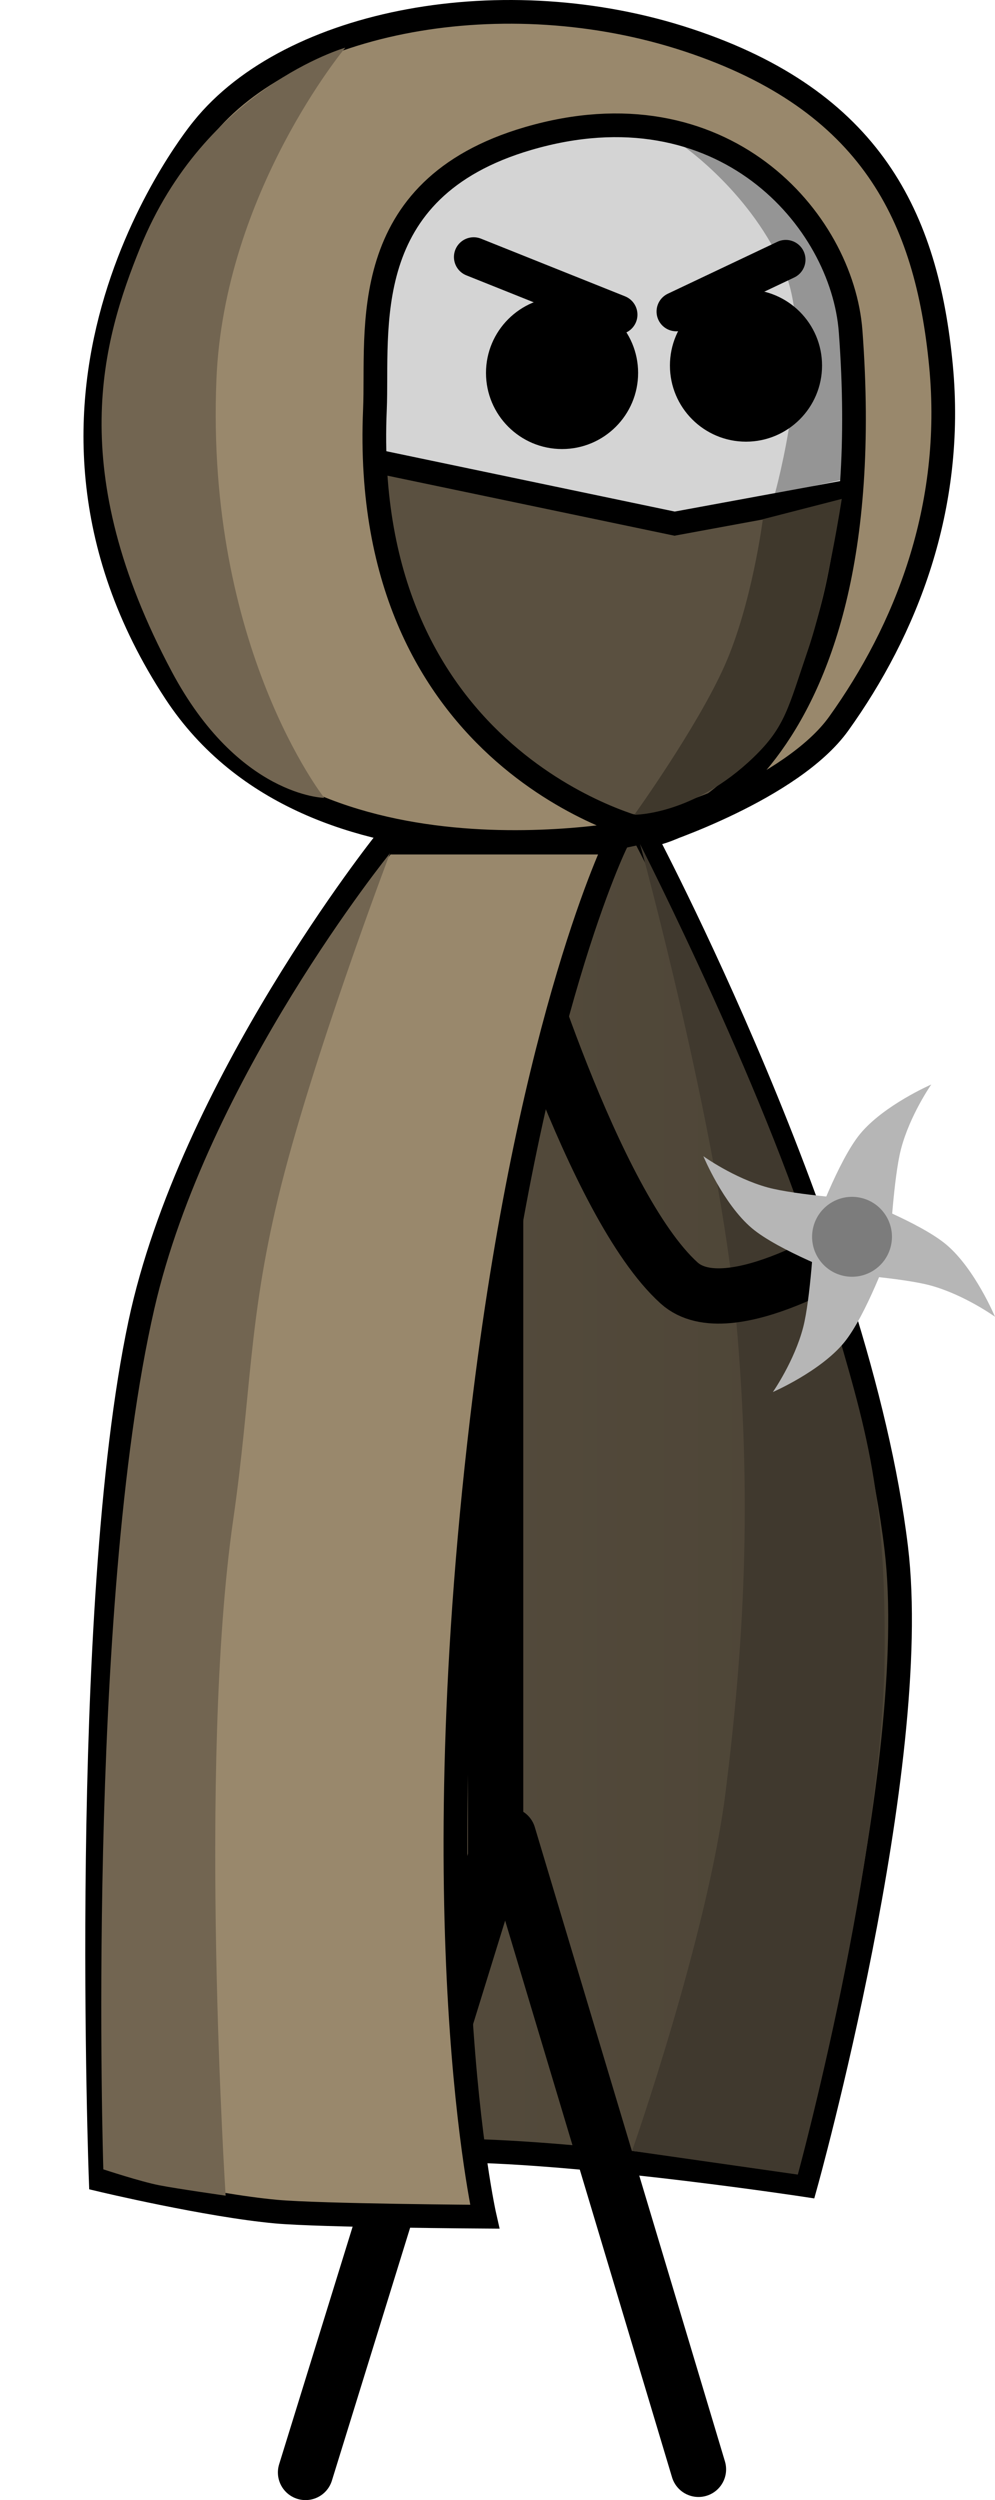 <svg xmlns="http://www.w3.org/2000/svg" xmlns:xlink="http://www.w3.org/1999/xlink" version="1.1" width="63.042" height="158.292" viewBox="0,0,63.042,158.292"><defs><linearGradient x1="215.782" y1="181.167" x2="266.981" y2="181.167" gradientUnits="userSpaceOnUse" id="color-1"><stop offset="0" stop-color="#5a5040"/><stop offset="1" stop-color="#4c4436"/></linearGradient><linearGradient x1="254.516" y1="162.628" x2="264.565" y2="162.628" gradientUnits="userSpaceOnUse" id="color-2"><stop offset="0" stop-color="#b6b6b6"/><stop offset="1" stop-color="#b6b6b6"/></linearGradient><linearGradient x1="258.921" y1="168.743" x2="266.344" y2="168.743" gradientUnits="userSpaceOnUse" id="color-3"><stop offset="0" stop-color="#b6b6b6"/><stop offset="1" stop-color="#b6b6b6"/></linearGradient><linearGradient x1="262.946" y1="165.246" x2="272.995" y2="165.246" gradientUnits="userSpaceOnUse" id="color-4"><stop offset="0" stop-color="#b6b6b6"/><stop offset="1" stop-color="#b6b6b6"/></linearGradient><linearGradient x1="264.478" y1="161.486" x2="263.395" y2="166.428" gradientUnits="userSpaceOnUse" id="color-5"><stop offset="0" stop-color="#7c7c7c"/><stop offset="1" stop-color="#7c7c7c"/></linearGradient><linearGradient x1="228.78" y1="181.44" x2="230.193" y2="184.616" gradientUnits="userSpaceOnUse" id="color-6"><stop offset="0" stop-color="#424242"/><stop offset="1" stop-color="#424242"/></linearGradient><linearGradient x1="5.829" y1="95.516" x2="57.028" y2="95.516" gradientUnits="userSpaceOnUse" id="color-1-,0,0,1,-209.95302,-85.65013"><stop offset="0" stop-color="#5a5040"/><stop offset="1" stop-color="#4c4436"/></linearGradient><linearGradient x1="18.827" y1="95.79" x2="20.24" y2="98.966" gradientUnits="userSpaceOnUse" id="color-6-,0,0,1,-209.95302,-85.65013"><stop offset="0" stop-color="#424242"/><stop offset="1" stop-color="#424242"/></linearGradient></defs><g><g data-paper-data="{&quot;isPaintingLayer&quot;:true}" fill-rule="nonzero" stroke-linecap="none" stroke-linejoin="miter" stroke-miterlimit="10" stroke-dasharray="" stroke-dashoffset="0" font-family="none" font-weight="none" font-size="none" text-anchor="none" style="mix-blend-mode: normal"><g><path d="M 9.047 137.35 C 9.047 137.35 7.274 113.418 13.38 81.35 C 15.612 69.628 25.047 56.017 25.047 56.017 L 40.714 52.683 C 40.714 52.683 54.415 78.368 56.784 98.008 C 58.448 111.801 51.047 138.35 51.047 138.35 C 51.047 138.35 38.051 136.374 29.734 136.176 C 21.66 135.983 9.047 137.35 9.047 137.35 Z " data-paper-data="{&quot;origPos&quot;:null}" fill="url(#color-1-,0,0,1,-209.95302,-85.65013)" stroke="#000000" stroke-width="1.5" stroke-linecap="butt"/><path d="M250,221.833c0,0 4.793,-13.65 5.93,-22.758c1.136,-9.107 1.709,-18.326 0.653,-29.993c-1.056,-11.667 -6.082,-29.999 -6.082,-29.999c0,0 8.484,16.617 11.632,27.783c2.347,8.325 3.93,12.066 3.872,23.215c-0.07,13.357 -5.503,33.252 -5.503,33.252z" data-paper-data="{&quot;origPos&quot;:null}" fill="#40392e" stroke="#000000" stroke-width="0" stroke-linecap="butt" transform="matrix(1,0,0,1,-209.953,-85.65)"/><path d="M 31.404 50.326 L 31.404 117.623 L 19.357 156.542 " data-paper-data="{&quot;origPos&quot;:null}" fill="none" stroke="#000000" stroke-width="3.5" stroke-linecap="round"/><path d="M 32.208 116.186 L 44.255 156.345 " fill="none" stroke="#000000" stroke-width="3.5" stroke-linecap="round"/><path d="M 7.309 27.436 C 7.309 13.463 18.636 2.136 32.609 2.136 C 46.582 2.136 57.909 13.463 57.909 27.436 C 57.909 41.408 46.582 52.736 32.609 52.736 C 18.636 52.736 7.309 41.408 7.309 27.436 Z " data-paper-data="{&quot;origPos&quot;:null}" fill="#d4d4d4" stroke="#000000" stroke-width="2.5" stroke-linecap="butt"/><path d="M240.745,109.262c0,-2.661 2.158,-4.819 4.819,-4.819c2.661,0 4.819,2.158 4.819,4.819c0,2.661 -2.158,4.819 -4.819,4.819c-2.661,0 -4.819,-2.158 -4.819,-4.819z" data-paper-data="{&quot;origPos&quot;:null}" fill="#000000" stroke="none" stroke-width="0" stroke-linecap="butt" transform="matrix(1,0,0,1,-209.953,-85.65)"/><path d="M260.751,98.238c2.554,2.039 3.763,3.897 4.627,7.166c0.921,3.486 0.23,10.12 0.23,10.12l-6.571,1.429c0,0 2.635,-9.343 0.617,-14.164c-2.019,-4.821 -6.331,-7.836 -6.331,-7.836c0,0 4.874,1.247 7.429,3.286z" data-paper-data="{&quot;origPos&quot;:null,&quot;index&quot;:null}" fill="#959595" stroke="#000000" stroke-width="0" stroke-linecap="butt" transform="matrix(1,0,0,1,-209.953,-85.65)"/><path d="M252.399,108.795c0,-2.661 2.158,-4.819 4.819,-4.819c2.661,0 4.819,2.158 4.819,4.819c0,2.661 -2.158,4.819 -4.819,4.819c-2.661,0 -4.819,-2.158 -4.819,-4.819z" data-paper-data="{&quot;origPos&quot;:null}" fill="#000000" stroke="none" stroke-width="0" stroke-linecap="butt" transform="matrix(1,0,0,1,-209.953,-85.65)"/><path d="M 39.138 19.923 L 30.011 16.272 " data-paper-data="{&quot;origPos&quot;:null}" fill="none" stroke="#000000" stroke-width="2.5" stroke-linecap="round"/><path d="M 42.849 19.726 L 49.785 16.44 " data-paper-data="{&quot;origPos&quot;:null}" fill="none" stroke="#000000" stroke-width="2.5" stroke-linecap="round"/><path d="M 54.461 78.656 C 54.461 78.656 46.172 84.069 43.028 81.232 C 37.52 76.262 32.292 58.65 32.292 58.65 " data-paper-data="{&quot;origPos&quot;:null,&quot;index&quot;:null}" fill="none" stroke="#000000" stroke-width="3.5" stroke-linecap="round"/><g data-paper-data="{&quot;origPos&quot;:null,&quot;origRot&quot;:0}" stroke-linecap="butt"><path d="M263.444,166.402c0,0 -4.179,-1.573 -5.855,-2.991c-1.807,-1.528 -3.072,-4.557 -3.072,-4.557c0,0 1.933,1.391 4.078,1.979c1.776,0.486 5.971,0.773 5.971,0.773z" data-paper-data="{&quot;origPos&quot;:null,&quot;origRot&quot;:0,&quot;index&quot;:null}" fill="url(#color-2)" stroke-width="0" stroke="none" transform="matrix(1,0,0,1,-209.953,-85.65)"/><path d="M266.344,164.755c0,0 -1.515,4.2 -2.909,5.896c-1.503,1.828 -4.514,3.135 -4.514,3.135c0,0 1.364,-1.952 1.922,-4.105c0.462,-1.783 0.691,-5.981 0.691,-5.981z" data-paper-data="{&quot;origPos&quot;:null,&quot;index&quot;:null}" fill="url(#color-3)" stroke-width="0" stroke="none" transform="matrix(1,0,0,1,-209.953,-85.65)"/><path d="M261.534,163.346c0,0 1.515,-4.2 2.909,-5.896c1.503,-1.828 4.514,-3.135 4.514,-3.135c0,0 -1.364,1.952 -1.922,4.105c-0.462,1.783 -0.691,5.981 -0.691,5.981z" data-paper-data="{&quot;origPos&quot;:null}" fill="#b6b6b6" stroke-width="0" stroke="none" transform="matrix(1,0,0,1,-209.953,-85.65)"/><path d="M264.068,161.472c0,0 4.179,1.573 5.855,2.991c1.807,1.528 3.072,4.557 3.072,4.557c0,0 -1.933,-1.391 -4.078,-1.979c-1.776,-0.486 -5.971,-0.773 -5.971,-0.773z" data-paper-data="{&quot;origPos&quot;:null,&quot;origRot&quot;:0}" fill="url(#color-4)" stroke-width="0" stroke="none" transform="matrix(1,0,0,1,-209.953,-85.65)"/><path d="M261.465,163.415c0.299,-1.365 1.648,-2.229 3.013,-1.929c1.365,0.299 2.229,1.648 1.929,3.013c-0.299,1.365 -1.648,2.229 -3.013,1.929c-1.365,-0.299 -2.229,-1.648 -1.929,-3.013z" data-paper-data="{&quot;origPos&quot;:null}" fill="url(#color-5)" stroke-width="0" stroke="none" transform="matrix(1,0,0,1,-209.953,-85.65)"/></g><path d="M 7.647 25.817 L 42.742 33.154 L 57.98 30.35 C 57.98 30.35 56.411 43.137 51.064 47.466 C 41.763 54.996 28.234 53.698 18.623 48.347 C 7.282 42.032 7.647 25.817 7.647 25.817 Z " data-paper-data="{&quot;origPos&quot;:null}" fill="#5a5040" stroke="#000000" stroke-width="1.5" stroke-linecap="butt"/><path d="M 20.022 97.65 C 20.022 97.65 17.358 89.201 19.675 83.336 C 23.372 73.981 30.101 58.65 30.101 58.65 " data-paper-data="{&quot;origPos&quot;:null}" fill="none" stroke="#000000" stroke-width="3.5" stroke-linecap="round"/><path d="M 12.847 8.15 C 18.401 1.244 31.996 -1.295 43.597 2.539 C 55.199 6.373 58.719 13.745 59.619 23.147 C 60.481 32.165 57.375 39.909 53.141 45.817 C 50.163 49.974 41.647 52.75 41.647 52.75 C 41.647 52.75 56.016 49.462 53.895 20.986 C 53.367 13.898 45.764 5.174 33.464 8.77 C 22.505 11.975 23.971 20.904 23.754 25.951 C 22.788 48.348 40.847 52.55 40.847 52.55 C 40.847 52.55 19.837 57.129 11.108 43.842 C -1.235 25.054 12.847 8.15 12.847 8.15 Z " data-paper-data="{&quot;origPos&quot;:null}" fill="#99886c" stroke="#000000" stroke-width="1.5" stroke-linecap="butt"/><path d="M250.143,137.238c0,0 3.967,-5.513 5.712,-9.423c1.745,-3.911 2.431,-9.291 2.431,-9.291l5,-1.286c0,0 -0.898,5.924 -2.143,9.571c-1.245,3.647 -1.434,4.853 -3.441,6.787c-3.805,3.668 -7.559,3.641 -7.559,3.641z" data-paper-data="{&quot;origPos&quot;:null,&quot;index&quot;:null}" fill="#3f382c" stroke="#000000" stroke-width="0" stroke-linecap="butt" transform="matrix(1,0,0,1,-209.953,-85.65)"/><g data-paper-data="{&quot;origPos&quot;:null,&quot;origRot&quot;:0}" stroke-linecap="butt"><path d="M 10.221 93.555 L 22.926 87.9 L 24.34 91.076 L 11.635 96.731 Z " data-paper-data="{&quot;origPos&quot;:null}" fill="#424242" stroke-width="0.75" stroke="#000000"/><path d="M 12.474 98.617 L 25.179 92.962 L 26.593 96.138 L 13.888 101.793 Z " data-paper-data="{&quot;origPos&quot;:null}" fill="url(#color-6-,0,0,1,-209.95302,-85.65013)" stroke-width="0.75" stroke="#000000"/><path d="M 25.237 89.168 C 24.442 89.541 23.628 89.48 23.418 89.031 C 23.207 88.583 23.681 87.918 24.475 87.545 C 25.27 87.172 26.084 87.234 26.294 87.682 C 26.505 88.13 26.031 88.795 25.237 89.168 Z " data-paper-data="{&quot;origPos&quot;:null,&quot;origRot&quot;:0}" fill="none" stroke-width="0.75" stroke="#000000"/><path d="M 27.228 89.084 C 26.357 89.19 25.603 88.878 25.543 88.386 C 25.483 87.895 26.141 87.411 27.012 87.305 C 27.883 87.199 28.638 87.511 28.697 88.003 C 28.757 88.494 28.099 88.978 27.228 89.084 Z " data-paper-data="{&quot;origPos&quot;:null,&quot;origRot&quot;:0}" fill="none" stroke-width="0.75" stroke="#000000"/><path d="M 29.027 93.699 C 29.237 94.147 28.764 94.812 27.969 95.185 C 27.175 95.558 26.36 95.496 26.15 95.048 C 25.94 94.6 26.414 93.935 27.208 93.562 C 28.003 93.189 28.817 93.251 29.027 93.699 Z " data-paper-data="{&quot;origPos&quot;:null,&quot;index&quot;:null,&quot;origRot&quot;:0}" fill="none" stroke-width="0.75" stroke="#000000"/><path d="M 30.316 91.646 C 30.656 92.006 30.414 92.786 29.776 93.388 C 29.137 93.99 28.345 94.186 28.005 93.826 C 27.665 93.466 27.907 92.686 28.546 92.084 C 29.184 91.482 29.977 91.286 30.316 91.646 Z " data-paper-data="{&quot;origPos&quot;:null,&quot;origRot&quot;:0,&quot;index&quot;:null}" fill="none" stroke-width="0.75" stroke="#000000"/><path d="M 30.412 89.231 C 30.907 89.237 31.3 89.954 31.29 90.831 C 31.279 91.709 30.869 92.415 30.374 92.409 C 29.879 92.403 29.486 91.687 29.497 90.81 C 29.508 89.932 29.917 89.226 30.412 89.231 Z " data-paper-data="{&quot;origPos&quot;:null,&quot;index&quot;:null,&quot;origRot&quot;:0}" fill="none" stroke-width="0.75" stroke="#000000"/><path d="M 28.341 87.495 C 28.726 87.183 29.485 87.483 30.038 88.165 C 30.59 88.847 30.726 89.652 30.342 89.964 C 29.957 90.275 29.198 89.975 28.645 89.293 C 28.093 88.612 27.956 87.806 28.341 87.495 Z " data-paper-data="{&quot;origPos&quot;:null,&quot;origRot&quot;:0,&quot;index&quot;:null}" fill="none" stroke-width="0.75" stroke="#000000"/></g><path d="M 6.38 138.017 C 6.38 138.017 5.04 101.829 8.875 83.788 C 12.064 68.787 24.38 53.35 24.38 53.35 L 39.047 53.35 C 39.047 53.35 33.724 64.144 30.714 88.35 C 26.528 122.002 30.714 140.35 30.714 140.35 C 30.714 140.35 20.316 140.283 17.5 140.028 C 13.161 139.633 6.38 138.017 6.38 138.017 Z " data-paper-data="{&quot;origPos&quot;:null}" fill="#99886c" stroke="#000000" stroke-width="1.5" stroke-linecap="butt"/><path d="M220.833,128.167c-6.792,-12.74 -4.388,-20.942 -2,-26.833c4.102,-10.121 13,-12.667 13,-12.667c0,0 -7.681,9.191 -8.167,21c-0.698,16.959 6.833,26.5 6.833,26.5c0,0 -5.441,-0.074 -9.667,-8z" data-paper-data="{&quot;origPos&quot;:null}" fill="#726551" stroke="#000000" stroke-width="0" stroke-linecap="butt" transform="matrix(1,0,0,1,-209.953,-85.65)"/><path d="M216.5,223c0,0 -1.123,-35.516 3.232,-54.49c3.336,-14.533 14.934,-28.843 14.934,-28.843c0,0 -5.029,13.246 -7.089,21.816c-1.901,7.91 -1.694,12.379 -2.854,20.431c-2.234,15.514 -0.474,42.753 -0.474,42.753c0,0 -3.049,-0.433 -4.201,-0.657c-1.19,-0.231 -3.549,-1.01 -3.549,-1.01z" data-paper-data="{&quot;origPos&quot;:null}" fill="#726551" stroke="none" stroke-width="0" stroke-linecap="butt" transform="matrix(1,0,0,1,-209.953,-85.65)"/></g></g></g></svg>